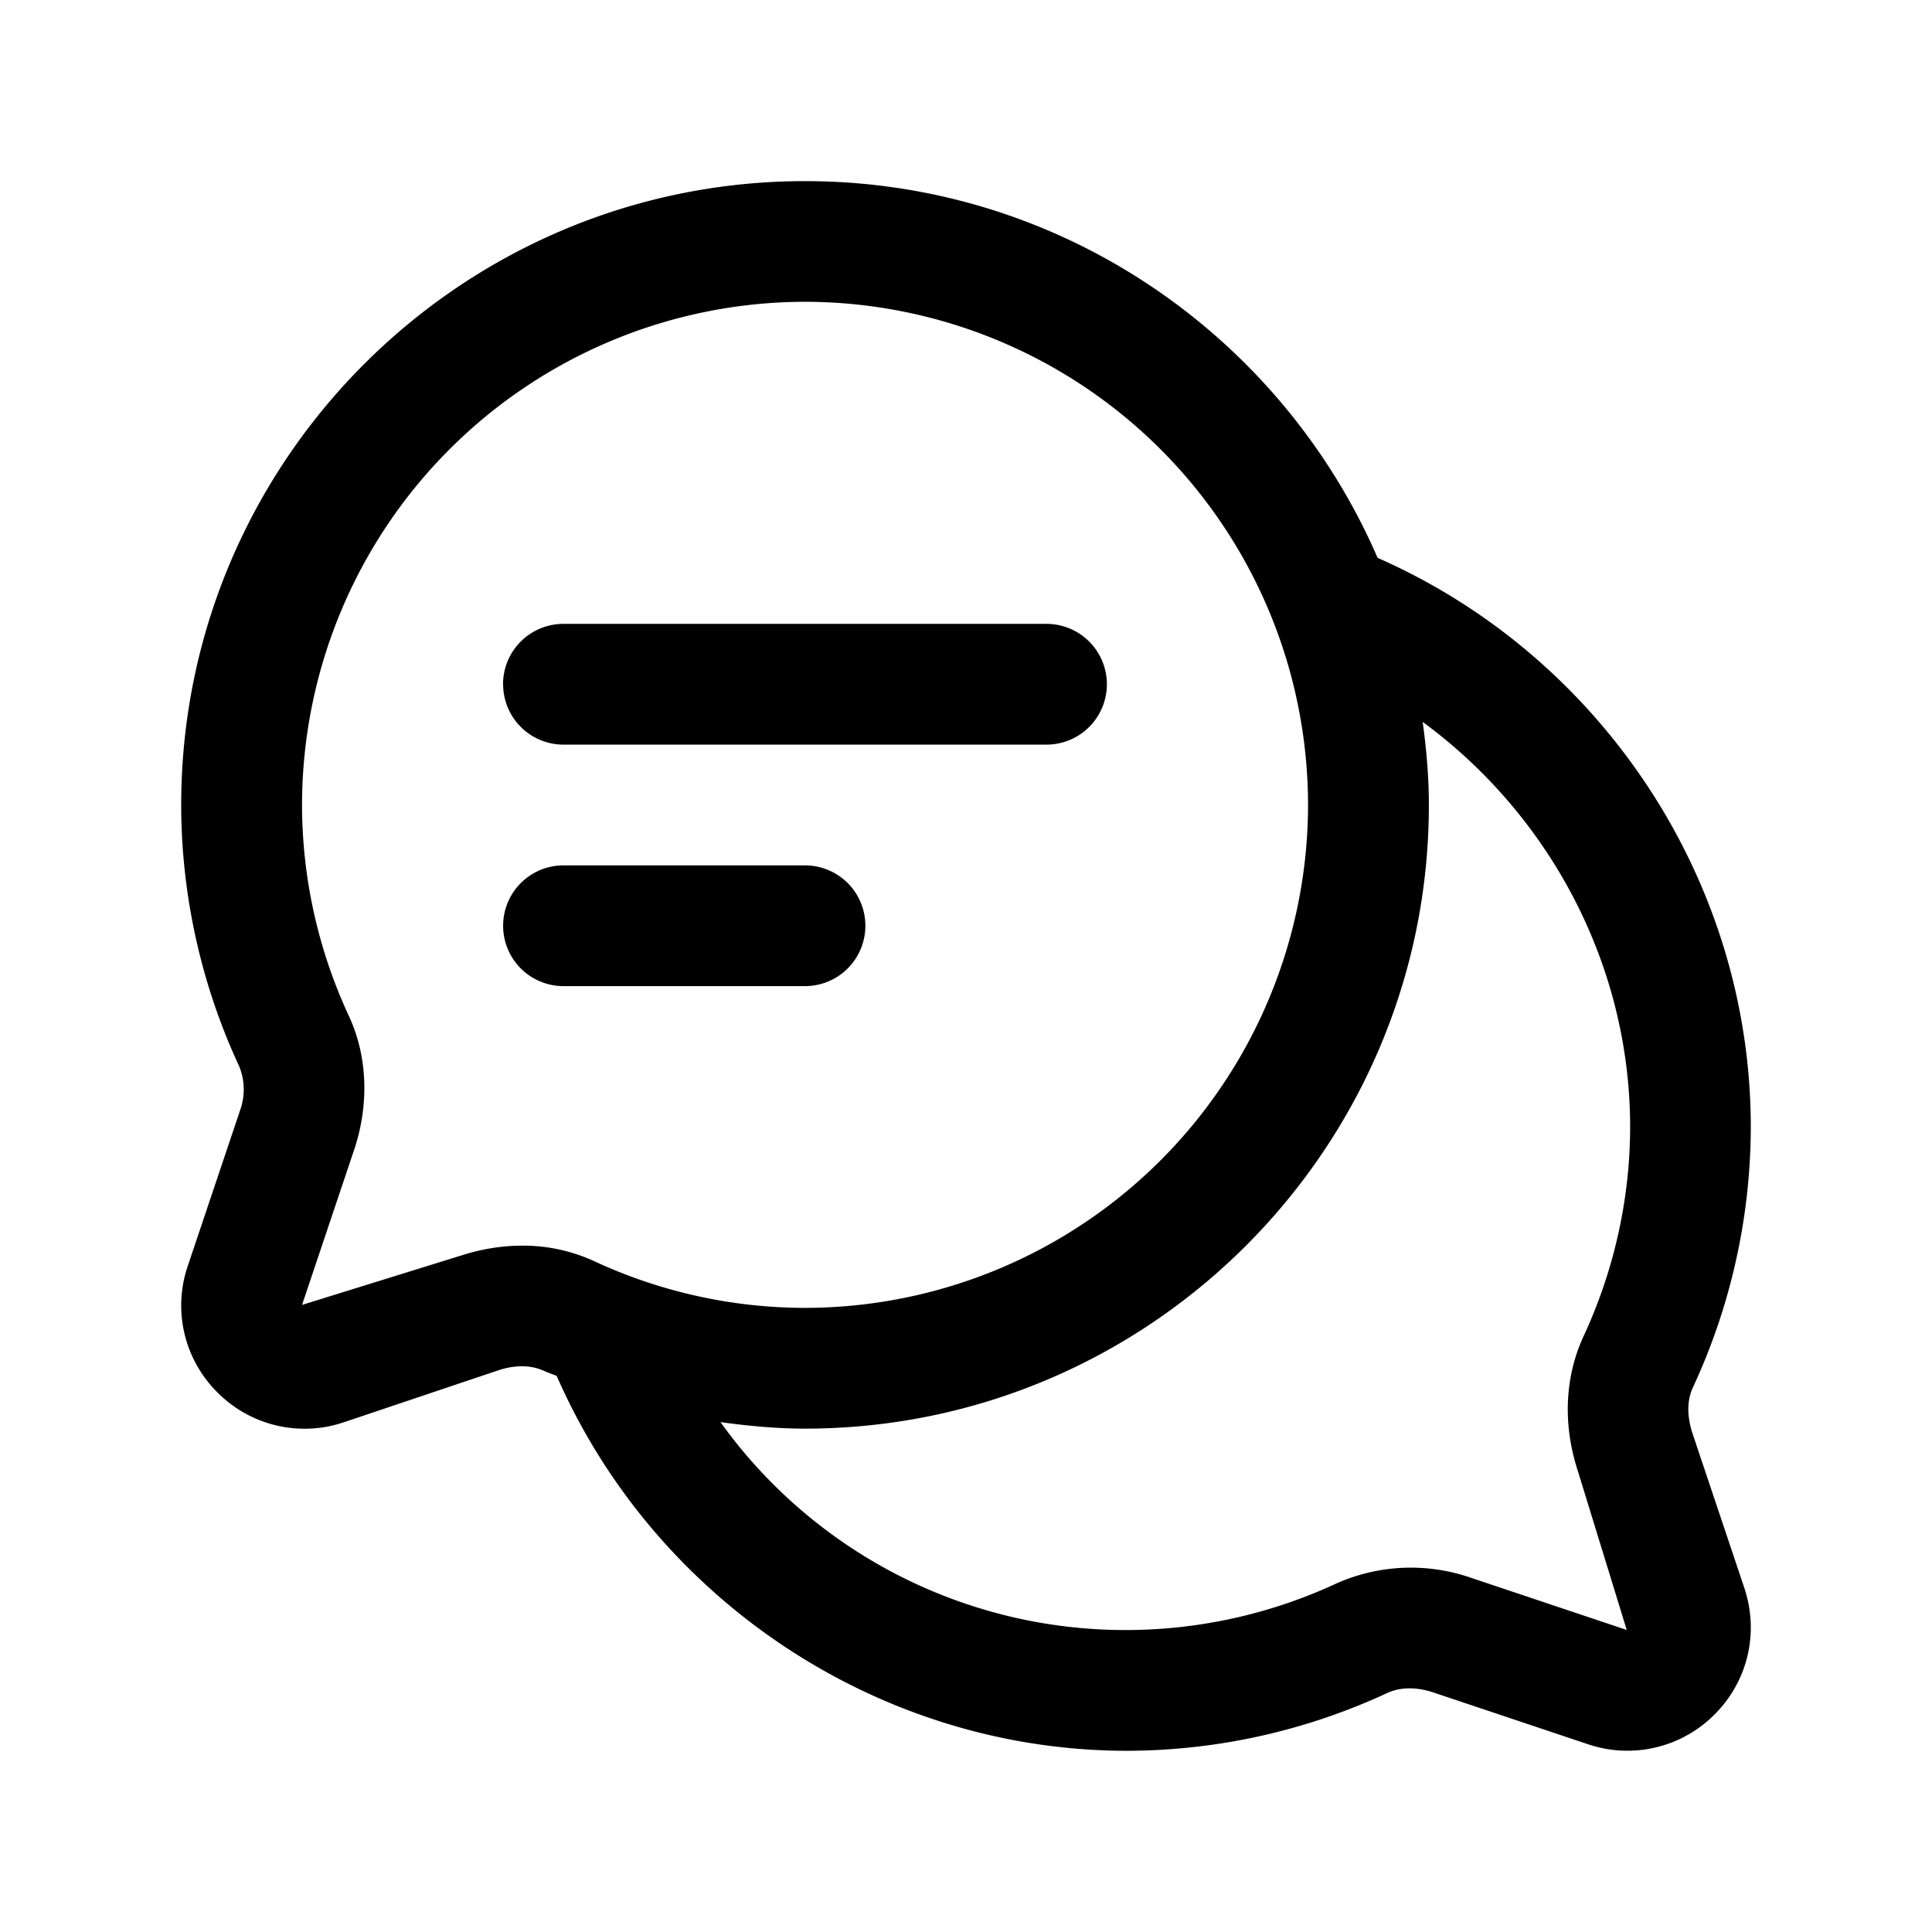 <svg xmlns="http://www.w3.org/2000/svg" width="24" height="24" fill="none"><path fill="currentColor" d="M21.022 17.798c-.047-.146-.084-.363.007-.561a7.71 7.71 0 0 0 .72-3.237c0-3.059-1.854-5.847-4.636-7.07-1.191-2.75-3.93-4.68-7.112-4.68-4.272 0-7.75 3.476-7.75 7.749 0 1.113.248 2.233.72 3.246a.762.762 0 0 1 .013.543l-.654 1.946a1.52 1.52 0 0 0 .372 1.564 1.524 1.524 0 0 0 1.566.371l1.933-.65c.207-.066.402-.062.56.012.05.023.105.039.155.062 1.222 2.792 4.018 4.656 7.085 4.656a7.709 7.709 0 0 0 3.232-.718c.202-.093.42-.056.56-.011l1.944.651a1.527 1.527 0 0 0 1.563-.374c.411-.412.554-1.01.37-1.567l-.648-1.932ZM6.487 15.474c-.247 0-.501.04-.754.121l-1.981.615.657-1.956c.182-.571.15-1.159-.082-1.648a6.236 6.236 0 0 1-.575-2.608A6.256 6.256 0 0 1 10 3.749a6.256 6.256 0 0 1 6.249 6.249A6.256 6.256 0 0 1 10 16.247a6.232 6.232 0 0 1-2.601-.572 2.115 2.115 0 0 0-.912-.201Zm13.112 2.794.609 1.98-1.946-.652a2.278 2.278 0 0 0-1.658.073 6.215 6.215 0 0 1-2.604.58 6.19 6.19 0 0 1-5.05-2.583c.349.048.7.081 1.05.081 4.273 0 7.75-3.476 7.75-7.749 0-.35-.031-.692-.077-1.03 1.579 1.158 2.577 3.021 2.577 5.031 0 .889-.2 1.789-.582 2.608-.23.502-.255 1.09-.069 1.661ZM6.249 8.5A.75.75 0 0 1 7 7.75h6a.75.75 0 0 1 0 1.5H7a.75.75 0 0 1-.75-.75ZM10 12.25H7a.75.75 0 0 1 0-1.5h3a.75.75 0 0 1 0 1.5Z"/></svg>